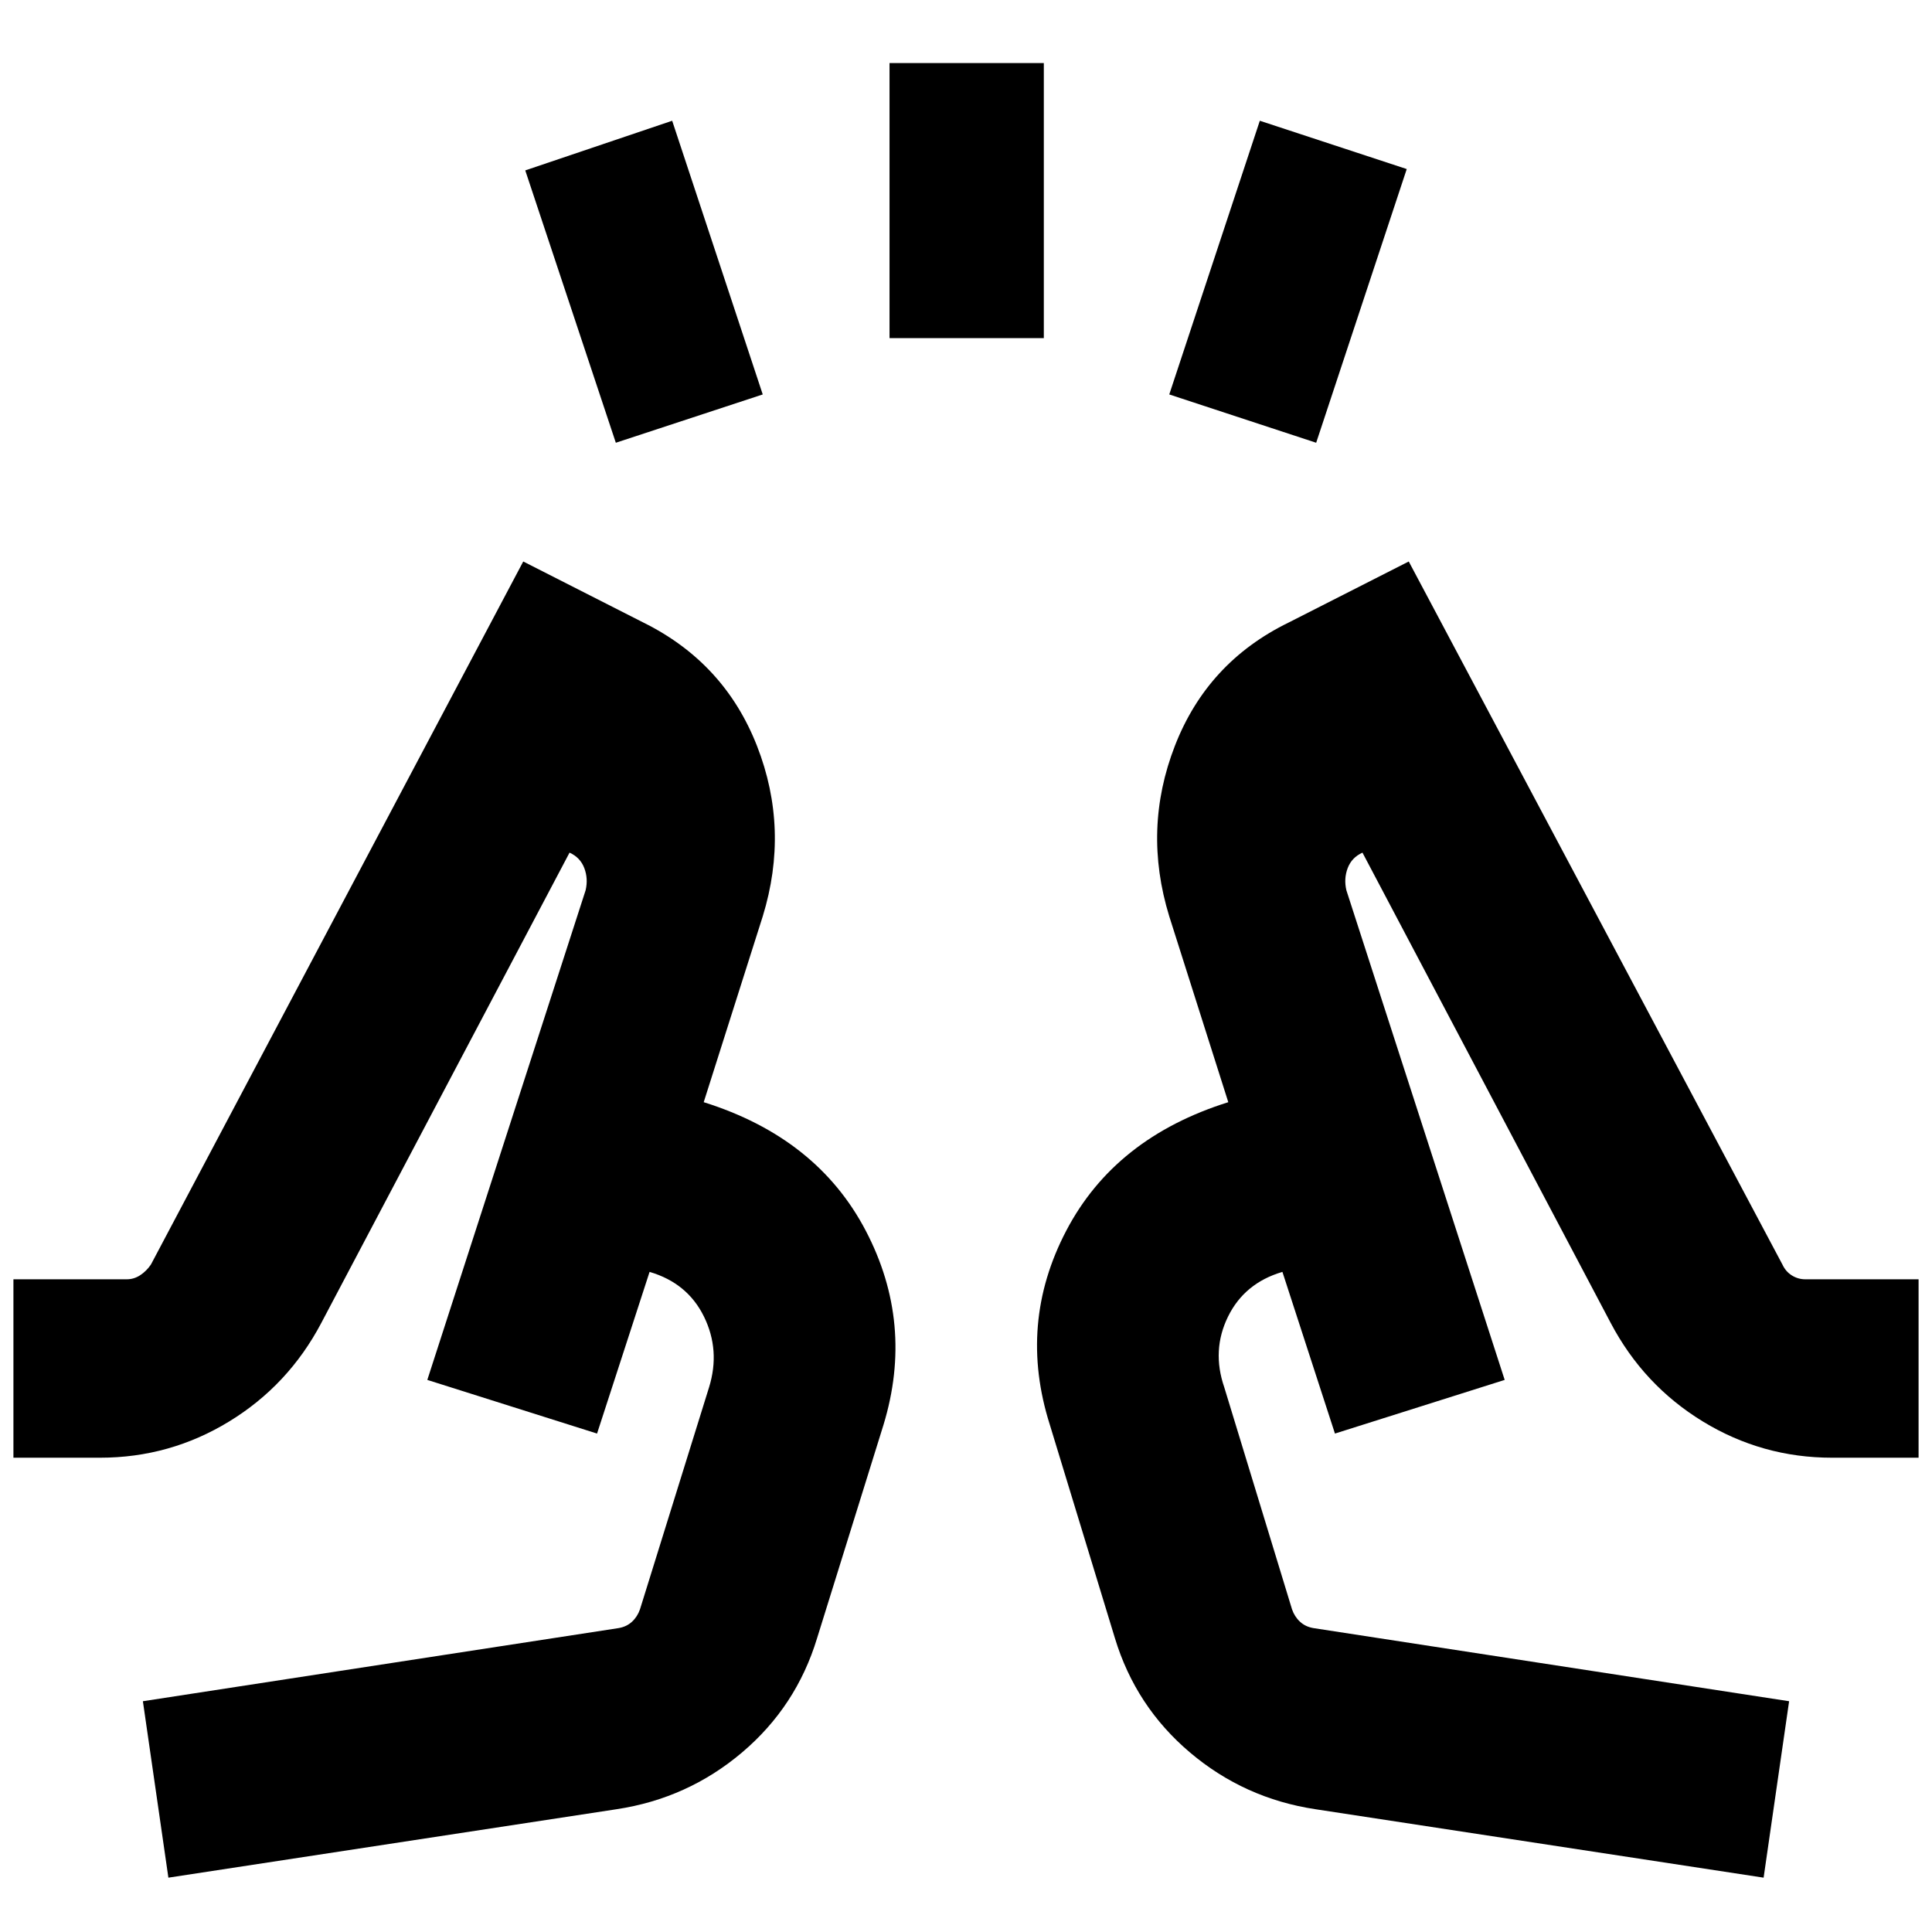 <svg xmlns="http://www.w3.org/2000/svg" height="40" viewBox="0 -960 960 960" width="40"><path d="m306-740-45-135.33L334-900l45 136-73 24Zm136-52v-136.67h76.67V-792H442Zm212 52-73-24 45-136 73 24-45 136ZM83.67-27 71-114.67 307.33-151q4-.67 6.7-3.17t3.97-6.16l34.33-110.34q5.67-18.37-2.52-35.09-8.2-16.72-27.04-22.24l-26.1 80.33-84.34-26.66L291-517.67q1.33-5.74-.67-11-2-5.25-7.33-7.66L159.67-302.67q-16.34 31-45.81 49-29.47 18-64.19 18h-43v-88.66H63q3.6 0 6.7-2.05 3.11-2.05 5.3-5.29L260-681l59.67 30.33q40.27 19.92 56.47 61.29Q392.33-548 379-504.67l-29.33 92.34q56.33 17.66 80.5 63.83 24.16 46.17 8.83 96.5l-33 106q-10.33 34-37.33 56.83-27 22.84-62.34 28.17L83.67-27Zm792.66 0L653.67-61q-35.34-5.33-62.34-28.17Q564.33-112 554-146l-32.33-106q-16-50.33 8.16-96.5 24.17-46.17 80.5-63.83L581-504.67q-13.33-43.31 2.83-84.82Q600-631 640.33-650.67L700-681l185.67 349.33q1.62 3.5 4.69 5.42 3.08 1.92 6.64 1.92h56.33v88.66h-43q-34.72 0-64.19-18t-45.81-49L677-536.33q-5.33 2.41-7.33 7.66-2 5.26-.67 11l78.67 243.34-84.34 26.66-26.1-80.33q-18.84 5.52-27.04 22.24-8.19 16.72-1.86 35.09L642-160.33q1.27 3.66 3.97 6.16t6.7 3.17L889-114.67 876.33-27Zm-664-247.33Zm535.34 0Zm-84.34 26.66-53-164.66 53 164.66ZM349.67-412.33l-53 164.66 53-164.66Z"/></svg>